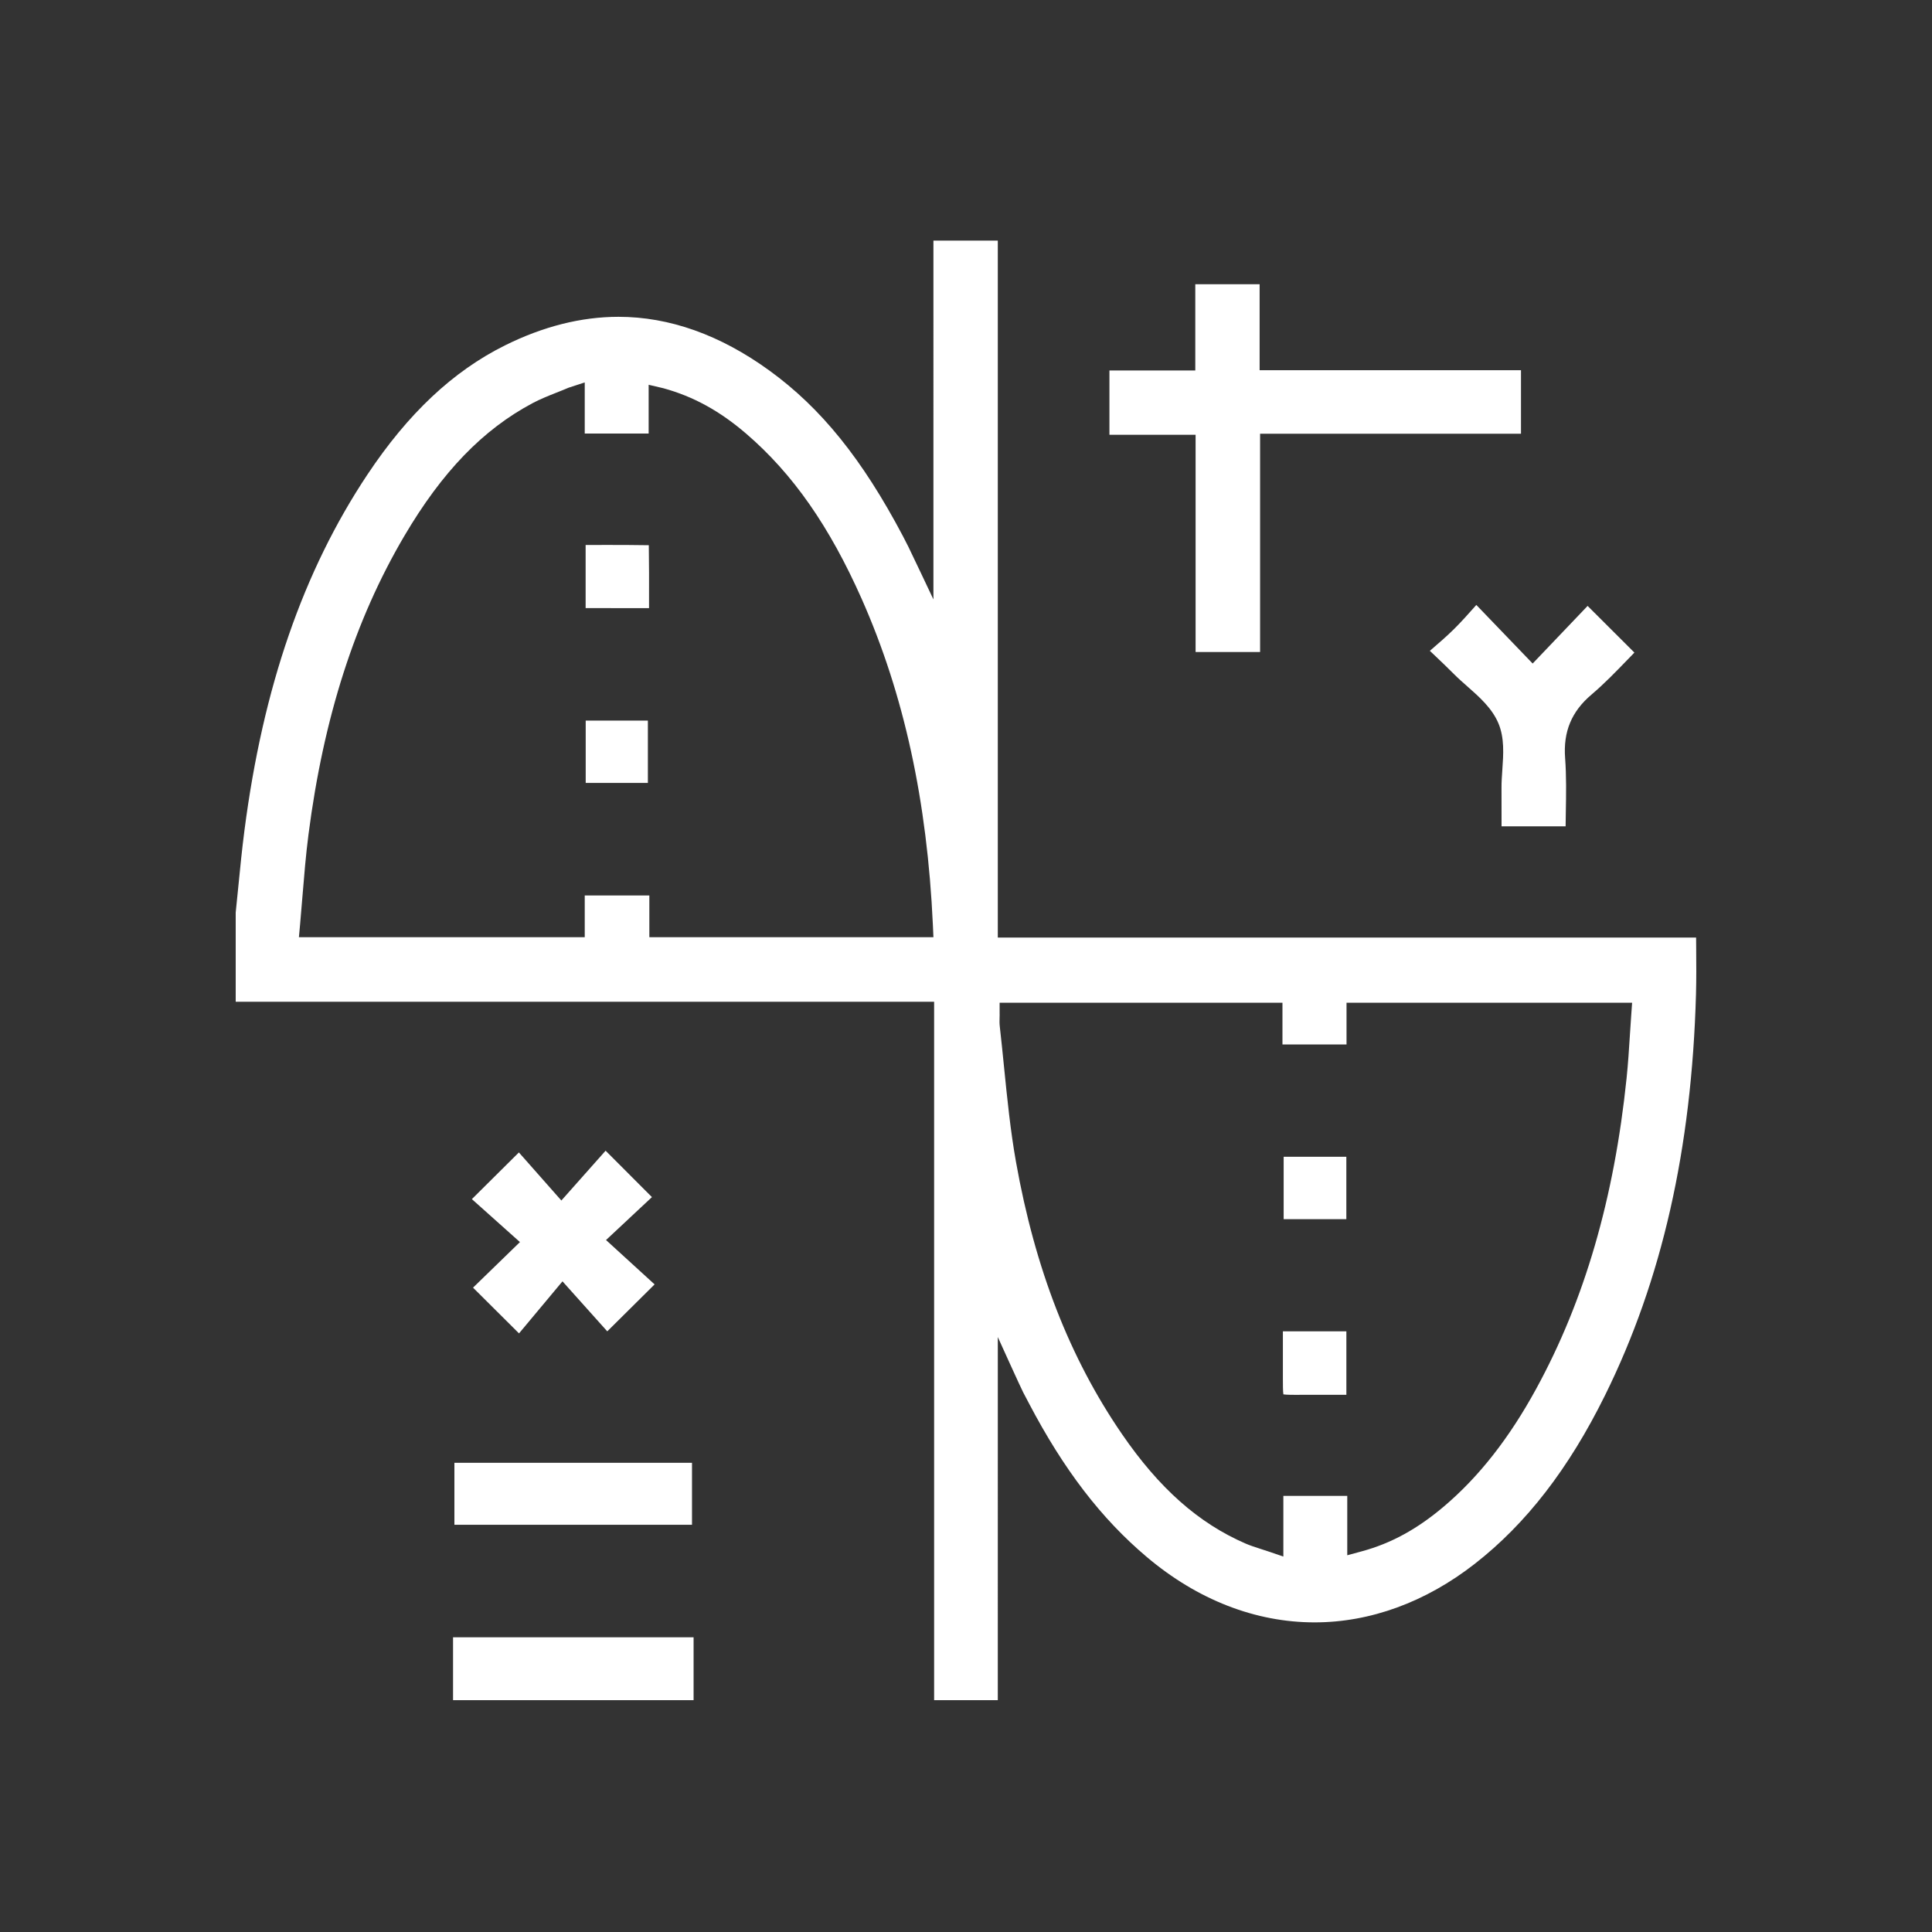 <?xml version="1.0" encoding="utf-8"?>
<!-- Generator: Adobe Illustrator 23.0.5, SVG Export Plug-In . SVG Version: 6.00 Build 0)  -->
<svg version="1.1" id="Слой_1" xmlns="http://www.w3.org/2000/svg" xmlns:xlink="http://www.w3.org/1999/xlink" x="0px" y="0px"
	 viewBox="0 0 500 500" style="enable-background:new 0 0 500 500;" xml:space="preserve">
<rect x="0" y="0" width="500" height="500" fill="#333333" stroke="none"/>
<style type="text/css">
	.st0{fill:#FFFFFF;}
</style>
<g>
	<path class="st0" d="M241.75,440V259.25H61v-23.09c0.23-2.22,0.45-4.43,0.67-6.65c0.47-4.82,0.97-9.8,1.6-14.66
		c4.79-36.94,15.19-67.03,31.79-91.99c10.54-15.85,22.18-26.79,35.6-33.46c9.89-4.92,19.78-7.41,29.4-7.41
		c13.19,0,26.33,4.68,39.06,13.91c13.39,9.71,24.05,22.94,34.58,42.89c0.2,0.38,0.39,0.76,0.58,1.14c0.26,0.52,0.52,1.03,0.79,1.54
		c0.33,0.61,6.5,13.66,6.5,13.66V62.26h16.66v180.38h180.72c0,0.94,0.01,1.87,0.02,2.79c0.03,4.09,0.06,7.96-0.05,11.86
		c-1.11,40.05-8.81,74.01-23.54,103.81c-9.37,18.97-20.4,33.24-33.73,43.63c-12.7,9.91-27.03,15.14-41.44,15.14
		c-15.29,0-30.3-5.84-43.4-16.9c-11.81-9.96-21.52-22.63-30.56-39.86l-0.45-0.87c-0.32-0.62-0.64-1.24-0.98-1.85
		c-0.45-0.8-6.59-14.36-6.59-14.36V440H241.75z M258.71,262.5c0,0.33-0.01,0.63-0.02,0.92c-0.02,0.7-0.04,1.42,0.05,2.19
		c0.4,3.52,0.76,7.11,1.11,10.59c0.81,8.05,1.64,16.38,3.09,24.52c4.93,27.68,13.9,50.71,27.42,70.41
		c9.63,14.03,19.78,23.03,31.94,28.32c1.22,0.53,2.48,0.93,3.8,1.36c0.64,0.2,1.32,0.42,2.06,0.67l3.97,1.35v-15.7h16.54v15.37
		l3.79-1.03c7.55-2.05,14.29-5.73,21.21-11.59c9.08-7.69,16.9-17.66,23.9-30.47c12.51-22.9,20.16-49.19,23.39-80.39
		c0.39-3.75,0.63-7.54,0.86-11.21c0.11-1.7,0.22-3.4,0.34-5.09l0.23-3.22h-73.91v10.81h-16.58V259.5h-73.2V262.5z M147.17,100.33
		c-1.12,0.48-2.18,0.9-3.2,1.3c-2.14,0.85-4.16,1.66-6.11,2.69c-12.89,6.85-23.45,17.79-33.24,34.42
		C91.85,160.44,83.74,185.71,79.83,216c-0.68,5.28-1.12,10.68-1.55,15.91c-0.2,2.44-0.4,4.89-0.62,7.36l-0.3,3.27h73.97v-10.8h16.72
		v10.8h73.52l-0.14-3.14c-1.47-32.14-7.49-59.73-18.4-84.35c-8.36-18.85-17.86-32.45-29.9-42.8c-6.86-5.9-13.68-9.64-21.46-11.78
		l-3.8-0.89v1.05v11.57h-16.54v-12.4v-0.83L147.17,100.33z"/>
	<rect x="117.25" y="423.73" class="st0" width="62.25" height="16.27"/>
	<polygon class="st0" points="309.42,168.74 309.42,112.52 287.12,112.52 287.12,95.88 309.34,95.88 309.34,73.56 325.99,73.56 
		325.99,95.81 393.63,95.81 393.63,112.25 326.11,112.25 326.11,168.74 	"/>
	<path class="st0" d="M388.6,213.84l0-0.97c0-3,0.01-6.01-0.01-9.01c-0.01-1.46,0.1-2.98,0.21-4.59c0.29-4.09,0.58-8.31-1.02-12.1
		c-1.65-3.9-4.92-6.79-8.08-9.57c-1.2-1.06-2.33-2.05-3.35-3.08c-1.75-1.77-3.53-3.45-5.58-5.4c-0.24-0.23-0.48-0.46-0.73-0.69
		c0.11-0.09,0.21-0.18,0.32-0.27c2.09-1.8,4.06-3.5,5.95-5.37c1.9-1.88,3.63-3.83,5.46-5.89c0.1-0.11,0.2-0.23,0.3-0.34l14.58,15.16
		l14.22-14.91l12.11,12.08c-0.62,0.64-1.25,1.28-1.87,1.93c-2.94,3.04-5.99,6.19-9.22,8.93c-5.18,4.38-7.35,9.61-6.84,16.44
		c0.34,4.6,0.27,9.22,0.18,14.11c-0.02,1.18-0.04,2.36-0.05,3.55H388.6z"/>
	<polygon class="st0" points="122.42,333.24 134.56,321.45 122.12,310.33 134.29,298.25 145.28,310.69 156.73,297.8 168.72,309.81 
		156.84,320.92 169.41,332.4 157.16,344.55 145.57,331.61 134.32,345.08 	"/>
	<rect x="117.6" y="378.57" class="st0" width="61.49" height="16.04"/>
	<path class="st0" d="M151.56,157.37v-16.33l5.75-0.01c3.16,0,6.84,0.01,10.6,0.07c0.08,4.83,0.07,9.63,0.06,14.69l0,1.59H151.56z"
		/>
	<rect x="151.58" y="186.49" class="st0" width="16.09" height="16.13"/>
	<path class="st0" d="M336.29,360.99c-1.66,0-3.36,0-4.15-0.13c-0.13-0.79-0.13-2.49-0.13-4.14v-12.17h16.43v16.43H336.29z"/>
	<rect x="332.21" y="299.37" class="st0" width="16.22" height="16.15"/>
</g>
</svg>
